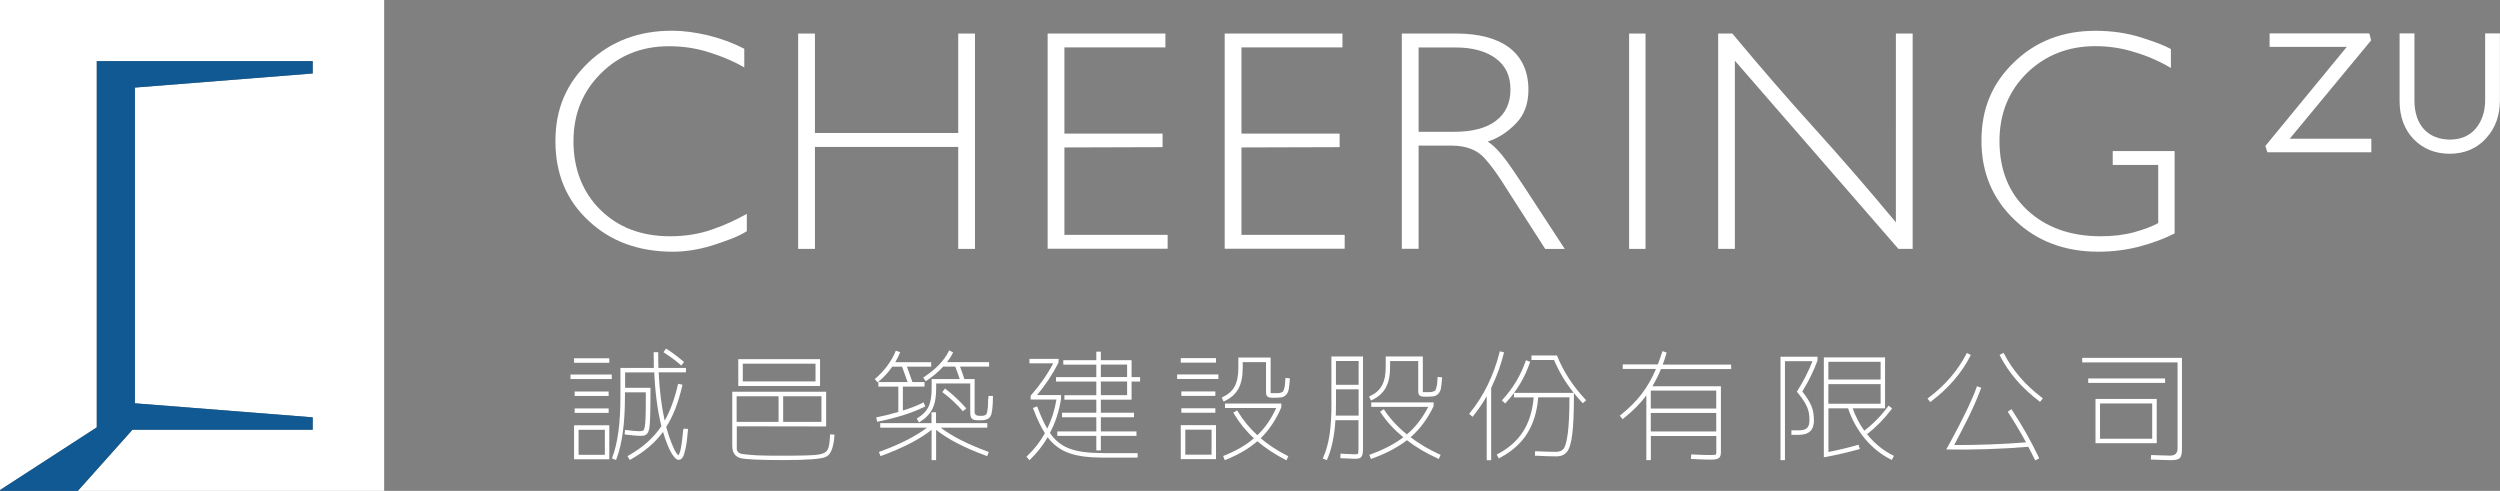 <?xml version="1.0" encoding="UTF-8"?>
<svg id="_圖層_2" data-name="圖層 2" xmlns="http://www.w3.org/2000/svg" width="336.9" height="66.15" viewBox="0 0 336.9 66.15">
  <rect x="0" y="0" width="336.9" height="66.15" fill="#808080" stroke="none"/>
  <g id="_圖層_6" data-name="圖層 6">
    <g>
      <g>
        <polygon points="42.55 0 0 0 0 66.04 13.04 57.59 13.04 8.24 42.14 8.24 42.14 9.9 18.18 11.8 18.18 54.35 42.14 56.24 42.14 57.91 17.85 57.91 10.49 66.15 11.32 66.15 42.55 66.15 51.77 66.15 51.77 0 42.55 0" style="fill: #fff;"/>
        <polygon points="42.14 57.91 42.14 56.24 18.18 54.35 18.18 11.8 42.14 9.9 42.14 8.24 13.04 8.24 13.04 57.59 0 66.04 0 66.15 10.49 66.15 17.85 57.91 42.14 57.91" style="fill: #115992;"/>
      </g>
      <g>
        <g>
          <path d="M98.44,32.22c-.81,.31-1.67,.61-2.57,.89-1.79,.54-3.52,.81-5.19,.81-4.62,0-8.41-1.39-11.36-4.17-2.98-2.75-4.47-6.32-4.47-10.72s1.49-7.77,4.47-10.64c3.01-2.84,6.75-4.25,11.23-4.25,1.5,0,3.15,.21,4.94,.64,1.79,.45,3.39,1.05,4.81,1.79v2.51c-1.36-.79-2.95-1.47-4.77-2.04-1.7-.54-3.49-.81-5.36-.81-3.69,0-6.75,1.22-9.19,3.66-2.47,2.44-3.7,5.49-3.7,9.15s1.2,6.85,3.62,9.23c2.41,2.38,5.54,3.57,9.4,3.57,2.07,0,3.98-.31,5.74-.94,.91-.31,1.74-.65,2.49-1,.75-.35,1.45-.72,2.11-1.08v2.34c-.65,.4-1.38,.75-2.19,1.06Z" style="fill: #fff;"/>
          <path d="M129.13,33.54v-13.74h-19.31v13.74h-2.26V4.52h2.26v13.4h19.31V4.52h2.26v29.02h-2.26Z" style="fill: #fff;"/>
          <path d="M141.18,33.54V4.52h15.87v1.87h-13.61v11.61h13.23v1.83l-13.23,.04v11.78h13.91v1.87h-16.17Z" style="fill: #fff;"/>
          <path d="M165.04,33.54V4.52h15.87v1.87h-13.61v11.61h13.23v1.83l-13.23,.04v11.78h13.91v1.87h-16.17Z" style="fill: #fff;"/>
          <path d="M208.23,33.54l-5.11-7.96c-.51-.82-1.01-1.59-1.51-2.3-.5-.71-1-1.35-1.51-1.92-1.02-1.16-2.52-1.74-4.51-1.74h-4.42v13.91h-2.26V4.52h7.32c3.09,0,5.49,.64,7.19,1.92,1.7,1.33,2.55,3.22,2.55,5.66,0,1.87-.55,3.38-1.66,4.51-1.13,1.19-2.41,2.01-3.83,2.47,.76,.48,1.59,1.32,2.47,2.51,.45,.62,.88,1.23,1.28,1.83,.4,.6,.79,1.19,1.19,1.79l5.45,8.34h-2.64Zm-6.64-25.65c-1.33-.99-3.13-1.49-5.4-1.49h-5.02v11.36h4.81c2.41,0,4.27-.48,5.57-1.45,1.33-.99,2-2.41,2-4.25s-.65-3.2-1.96-4.17Z" style="fill: #fff;"/>
          <path d="M219.54,33.54V4.52h2.21v29.02h-2.21Z" style="fill: #fff;"/>
          <path d="M255.83,33.54l-22.04-25.36v25.36h-2.25V4.52h1.91c1.84,2.21,3.67,4.37,5.49,6.47,1.81,2.1,3.66,4.18,5.53,6.25,1.87,2.07,3.72,4.16,5.53,6.25,1.82,2.1,3.64,4.25,5.49,6.47V4.52h2.26v29.02h-1.91Z" style="fill: #fff;"/>
          <path d="M288.42,33.2c-1.84,.48-3.72,.72-5.62,.72-4.57,0-8.32-1.42-11.27-4.25-3.01-2.84-4.51-6.41-4.51-10.72s1.46-7.74,4.38-10.55c2.92-2.84,6.58-4.25,10.98-4.25,2.21,0,4.25,.3,6.13,.89,1.9,.6,3.25,1.12,4.04,1.57v2.55c-1.59-.94-3.22-1.64-4.89-2.13-1.7-.54-3.46-.81-5.28-.81-3.66,0-6.74,1.21-9.23,3.62-2.47,2.44-3.7,5.49-3.7,9.15,0,3.89,1.25,6.99,3.74,9.32,2.52,2.35,5.83,3.53,9.91,3.53,1.64,0,3.15-.18,4.51-.55,1.42-.4,2.49-.81,3.23-1.23v-7.83h-6.13v-1.87h8.34v11.1c-1.33,.68-2.88,1.26-4.64,1.74Z" style="fill: #fff;"/>
        </g>
        <g>
          <polygon points="319.49 5.49 319.53 5.44 319.29 4.5 305.85 4.5 305.85 6.32 316.25 6.32 305.32 19.62 305.28 19.67 305.55 20.52 319.56 20.52 319.56 18.7 308.56 18.7 319.49 5.49" style="fill: #fff;"/>
          <path d="M334.9,4.5V13.42c0,.84-.11,1.59-.34,2.24-.22,.64-.55,1.22-.96,1.7-.84,.96-2,1.45-3.44,1.45s-2.65-.47-3.51-1.4c-.85-.94-1.28-2.24-1.28-3.87V4.5h-2V13.62c0,2.09,.63,3.81,1.88,5.12,1.27,1.31,2.91,1.98,4.88,1.98s3.65-.7,4.88-2.07c1.25-1.34,1.88-3.07,1.88-5.14V4.5h-2Z" style="fill: #fff;"/>
        </g>
        <g>
          <g>
            <rect x="77.44" y="55.04" width="4.58" height=".6" style="fill: #fff;"/>
            <rect x="77.44" y="52.76" width="4.58" height=".6" style="fill: #fff;"/>
            <path d="M77.36,61.89h4.75s0-4.58,0-4.58h-4.75v4.58Zm4.15-3.97v3.37h-3.54v-3.37h3.54Z" style="fill: #fff;"/>
            <g>
              <path d="M91.69,49.16l.11,.1,.38-.47-.1-.09c-.79-.67-1.52-1.21-2.22-1.66l-.11-.07-.34,.5,.12,.08c.8,.51,1.53,1.05,2.18,1.61Z" style="fill: #fff;"/>
              <path d="M92.07,57.92c-.11,1.25-.25,2.23-.36,2.69-.04,.21-.1,.39-.17,.53-.07,.16-.11,.21-.11,.21,0,0-.01,.01-.02,.01-.04-.03-.13-.11-.29-.35-.33-.49-.9-1.84-1.34-3.48,.93-1.44,1.65-3.31,2.16-5.55l.03-.14-.59-.12-.03,.13c-.45,1.96-1.04,3.54-1.78,4.84-.42-1.89-.69-4.08-.81-6.51h3.68v-.6h-3.71c-.01-.43-.03-1.08-.03-1.98v-.14h-.61v.14c0,.39,0,.89,.02,1.5v.48s-4.5,0-4.5,0v3.88c0,3.56-.37,6.31-1.1,8.18l-.05,.13,.56,.22,.05-.13c.77-2.01,1.15-4.84,1.15-8.4v-.59h2.81v.71c0,2.15,0,4.01-.3,4.39-.04,.05-.17,.14-.6,.14-.33,0-.97-.06-1.76-.16l-.14-.02-.06,.61,.14,.02c.84,.11,1.49,.17,1.83,.17h.21c.55,0,.98-.08,1.16-1.04,.1-.56,.15-2.29,.15-5.29v-.14h-3.42v-2.08h3.93c.12,2.73,.44,5.17,.96,7.25-1.05,1.57-2.5,2.86-4.45,3.97l-.12,.07,.31,.52,.12-.07c1.87-1.05,3.3-2.27,4.36-3.72,.42,1.45,.97,2.73,1.44,3.3,.25,.33,.45,.47,.64,.47,.22,0,.41-.11,.54-.3,.14-.18,.27-.58,.41-1.2,.14-.64,.25-1.49,.33-2.53v-.14s-.6-.03-.6-.03v.13Z" style="fill: #fff;"/>
            </g>
            <rect x="77.36" y="48.28" width="4.75" height=".61" style="fill: #fff;"/>
            <rect x="76.88" y="50.47" width="5.56" height=".61" style="fill: #fff;"/>
          </g>
          <g>
            <path d="M110.51,48.4h-11.02v3.62h11.02v-3.62Zm-10.41,3v-2.39h9.8v2.39h-9.8Z" style="fill: #fff;"/>
            <path d="M111.86,58.69c-.13,1.86-.21,2.31-1.5,2.56-.58,.11-2.17,.16-4.87,.16-1.06,0-1.89,0-2.54-.02-1.29-.02-2.63-.15-3.03-.23-.21-.05-.35-.12-.44-.24-.2-.21-.2-.28-.19-.68v-2.79s12.04,.02,12.04,.02v-4.68h-12.65v7.29c0,.89,.36,1.44,1.08,1.65,.65,.18,2.74,.27,5.73,.27,3.32,0,5.17-.14,5.8-.43,.66-.29,1.04-1.22,1.16-2.86v-.14s-.59-.03-.59-.03v.14Zm-1.16-5.29v3.45h-5.16v-3.45h5.16Zm-5.78,0v3.45h-5.65v-3.45h5.65Z" style="fill: #fff;"/>
          </g>
          <g>
            <g>
              <path d="M133.16,53.73c-.01,.8-.02,1.24-.11,1.63v.05c-.1,.41-.12,.45-.29,.53-.19,.09-.26,.1-.52,.1h-.23q-.67,0-.67-.52v-4.44h-1.38c-.2-.63-.4-1.19-.59-1.68h3.92v-.6h-5.67c.33-.42,.58-.81,.76-1.19l.06-.12-.53-.28-.06,.13c-.63,1.27-1.75,2.43-3.32,3.46l-.12,.08,.34,.5,.12-.08c.87-.59,1.61-1.21,2.24-1.9h1.62c.19,.48,.39,1.05,.6,1.68h-3.78v1.27c0,2.09-.5,3.13-1.89,3.98l-.12,.07,.31,.53,.12-.08c1.6-1.01,2.19-2.23,2.19-4.5v-.67h4.59v3.84c0,.99,.26,1.12,1.29,1.12,.34,0,.57-.02,.75-.07,.31-.08,.69-.25,.83-.85,.12-.52,.17-1.1,.19-2.22v-.14s-.61,0-.61,0v.37Z" style="fill: #fff;"/>
              <path d="M129.66,55.32l.09,.1,.47-.38-.1-.11c-.83-.93-1.73-1.77-2.66-2.49l-.11-.09-.37,.49,.11,.08c.96,.73,1.83,1.53,2.57,2.39Z" style="fill: #fff;"/>
              <path d="M118.38,51.45c.72-.61,1.35-1.29,1.86-2.04h1.32c.21,.55,.45,1.22,.75,2.08h-3.94v.61h2.69v3.41c-.85,.26-1.8,.5-2.84,.71l-.14,.03,.12,.59,.14-.03c2.54-.52,4.64-1.19,6.24-1.99l.12-.06-.25-.54-.13,.07c-.7,.36-1.6,.71-2.65,1.03v-3.22h2.92v-.61h-1.63c-.25-.73-.5-1.43-.74-2.08h3.27v-.6h-4.85c.26-.43,.46-.83,.61-1.22l.05-.13-.58-.21-.05,.13c-.51,1.27-1.52,2.63-2.68,3.61l-.11,.09,.4,.46,.11-.09Z" style="fill: #fff;"/>
            </g>
            <path d="M126.75,57.63h6.3v-.61h-6.91v-1.46h-.61v1.46h-6.91v.61h6.3c-1.5,1.15-3.64,2.24-6.35,3.23l-.13,.05,.22,.56,.13-.05c2.93-1.08,5.2-2.25,6.75-3.5v4.09h.61v-4.09c1.55,1.25,3.82,2.43,6.75,3.5l.13,.05,.22-.56-.13-.05c-2.72-.99-4.85-2.08-6.35-3.23Z" style="fill: #fff;"/>
          </g>
          <g>
            <path d="M141.49,58.34c.7-1.33,1.24-2.87,1.5-4.64v-.46h-3.24c1.15-1.37,2.12-2.84,2.89-4.36l.02-.52h-3.93v.6h3.2c-.77,1.48-1.76,2.9-3.01,4.33l-.03,.04v.51h3.48c-.24,1.4-.65,2.72-1.24,3.92-.42-.7-.85-1.64-1.32-2.87l-.05-.13-.56,.22,.05,.13c.54,1.43,1.07,2.52,1.56,3.26-.62,1.14-1.42,2.17-2.39,3.08l-.1,.1,.42,.46,.1-.1c.91-.88,1.7-1.88,2.34-2.98,1.57,2.02,3.59,2.74,7.6,2.74h4.53v-.61h-4.53c-4.03,0-5.88-.69-7.29-2.71Z" style="fill: #fff;"/>
            <path d="M152.49,48.54h-4.14v-1.15h-.61v1.15h-4.45v.6h4.45v1.68h-5.43v.6h5.43v1.84h-4.3v.6h4.3v1.76h-4.62v.61h4.62v1.91h-5.26v.6h5.26v1.96h.61v-1.96h4.8v-.6h-4.8v-1.91h4.47v-.61h-4.47v-1.76h4.14v-2.44h1.15v-.6h-1.15v-2.27Zm-.6,2.87v1.84h-3.54v-1.84h3.54Zm-3.54-.6v-1.68h3.54v1.68h-3.54Z" style="fill: #fff;"/>
          </g>
          <g>
            <path d="M193.73,50.93c-.02,.19-.03,.35-.04,.49-.01,.16-.02,.29-.03,.37-.03,.32-.21,.79-.24,.84-.06,.06-.43,.21-.65,.21h-.82c-.07,0-.2,0-.21,0,0-.02,0-.11,0-.18v-4.62h-5v1.37c0,2.12-.61,3.26-2.11,3.96l-.13,.06,.25,.54,.13-.06c1.72-.81,2.45-2.15,2.45-4.49v-.76h3.79v4.01c0,.68,.28,.79,.95,.79,.51,0,.88-.02,1.09-.05,.51-.06,.93-.51,1.02-1.09,.05-.27,.1-.71,.15-1.33v-.14s-.6-.06-.6-.06v.14Z" style="fill: #fff;"/>
            <path d="M190.08,58.93c1.26-1.09,2.3-2.5,3.11-4.18v-.52s-8.4,0-8.4,0v.6h7.68c-.76,1.48-1.72,2.73-2.88,3.71-1.24-1-2.26-2.11-3.03-3.28l-.08-.12-.5,.34,.08,.11c.79,1.21,1.79,2.3,3.05,3.34-1.18,.9-2.68,1.68-4.44,2.31l-.14,.05,.22,.56,.13-.05c1.87-.67,3.46-1.5,4.72-2.48,1.22,.95,2.59,1.76,4.16,2.47l.13,.06,.25-.55-.13-.06c-1.45-.66-2.77-1.44-3.92-2.32Z" style="fill: #fff;"/>
            <path d="M179.43,54.21c0,3.54-.31,5.63-1.12,7.45l-.06,.13,.56,.22,.05-.12c.61-1.41,.98-3.18,1.1-5.26h3.11v3.59c0,.79-.06,.92-.07,.93,0,0-.07,.07-.44,.07-.24,0-.71-.03-1.42-.06l-.49-.03-.03,.61,.39,.02c.78,.04,1.29,.07,1.55,.07,1.02,0,1.12-.31,1.12-1.62v-12.17h-4.26v6.17Zm.6-2.35v-3.21h3.06v3.21h-3.06Zm3.06,.61v3.54h-3.08c.01-.38,.03-.98,.03-1.8v-1.74h3.06Z" style="fill: #fff;"/>
          </g>
          <g>
            <path d="M209.86,47.99l-.04-.09h-3.44v.61h3.04c.67,1.58,1.56,3.06,2.65,4.43h-8.05v.61h2.66c-.31,3.63-1.85,6.06-4.86,7.64l-.12,.06,.28,.53,.12-.07c3.23-1.7,4.88-4.3,5.19-8.17h4.21c0,2.14-.08,3.79-.23,4.9-.18,1.35-.41,1.86-.57,2.05-.22,.26-.56,.4-1.02,.4-.72,0-1.54-.03-2.67-.08h-.14s-.03,.6-.03,.6h.14c1.11,.06,1.96,.09,2.7,.09,1.38,0,1.92-.73,2.2-3.01,.15-1.12,.22-2.84,.22-5.26v-.26c.35,.43,.71,.86,1.1,1.27l.09,.1,.46-.4-.1-.11c-1.66-1.76-2.95-3.74-3.81-5.87Z" style="fill: #fff;"/>
            <path d="M202.39,53.96l.44,.41,.1-.1c1.44-1.54,2.53-3.35,3.23-5.38l.04-.13-.56-.22-.05,.14c-.67,1.93-1.72,3.67-3.11,5.18l-.09,.1Z" style="fill: #fff;"/>
            <path d="M202.71,47.49l-.59-.15-.04,.14c-.8,3.15-2.15,5.9-4.01,8.18l-.09,.11,.46,.4,.09-.11c.7-.87,1.31-1.76,1.82-2.66v8.62h.6v-9.75c.05-.09,.14-.27,.15-.33,.65-1.35,1.17-2.8,1.55-4.31l.03-.13Z" style="fill: #fff;"/>
          </g>
          <path d="M224.55,47.63l.04-.13-.56-.18-.04,.13c-.23,.7-.42,1.25-.58,1.66h-4.73v.61h4.48c-1.08,2.55-2.52,4.42-4.77,6.21l-.11,.09,.38,.47,.11-.09c1.25-.99,2.29-2.03,3.09-3.11v8.72h.61v-3.25h8.82v2.12c0,.31-.06,.38-.06,.38,0,0-.13,.06-.92,.06-.46,0-1.15-.03-2.27-.08h-.14s-.03,.61-.03,.61h.14c1.1,.06,1.82,.09,2.3,.09,1.21,0,1.6-.08,1.6-1.05v-8.84h-9.22c.44-.77,.83-1.54,1.14-2.31h9.46v-.61h-9.22c.15-.4,.31-.87,.49-1.48Zm-2.09,7.42v-2.41h8.82v2.41h-8.82Zm8.82,.6v2.49h-8.82v-2.49h8.82Z" style="fill: #fff;"/>
          <g>
            <path d="M280.6,48.23v.61h12.85v11.57q0,.99-1.01,.99c-.11,0-.45-.01-1.02-.03l-1.54-.05-.03,.61,1.52,.05c.61,.02,.96,.03,1.07,.03,1.36,0,1.6-.24,1.6-1.6v-12.18h-13.45Z" style="fill: #fff;"/>
            <path d="M290.64,53.76h-8.25v5.97h8.25s0-5.97,0-5.97Zm-.61,.61v4.75h-7.03v-4.75h7.03Z" style="fill: #fff;"/>
            <rect x="281.41" y="51" width="10.36" height=".6" style="fill: #fff;"/>
          </g>
          <g>
            <path d="M169.9,59.04c1.11-1.06,2.04-2.46,2.77-4.15v-.51s-7.59,0-7.59,0v.6h6.9c-.66,1.47-1.5,2.68-2.54,3.67-1.05-.96-1.92-2.02-2.65-3.23l-.07-.12-.52,.31,.07,.12c.76,1.27,1.67,2.39,2.71,3.33-1.05,.91-2.37,1.68-4.02,2.34l-.13,.05,.22,.56,.13-.05c1.72-.69,3.11-1.5,4.26-2.5,1.12,.95,2.36,1.77,3.79,2.5l.13,.07,.25-.55-.12-.06c-1.38-.7-2.55-1.47-3.59-2.35Z" style="fill: #fff;"/>
            <path d="M173.22,51.07c-.02,.19-.03,.35-.04,.49-.01,.16-.02,.29-.03,.37-.03,.32-.21,.79-.24,.84-.06,.06-.43,.21-.65,.21h-.82c-.07,0-.2,0-.21,0,0-.02,0-.11,0-.18v-4.62h-4.35v1.37c0,2.12-.61,3.26-2.11,3.96l-.13,.06,.25,.54,.13-.06c1.72-.81,2.45-2.15,2.45-4.49v-.76h3.14v4.01c0,.68,.28,.79,.95,.79,.51,0,.88-.02,1.09-.05,.51-.06,.93-.51,1.02-1.09,.05-.27,.1-.71,.15-1.33v-.14s-.6-.06-.6-.06v.14Z" style="fill: #fff;"/>
            <g>
              <rect x="159.2" y="55.02" width="4.58" height=".6" style="fill: #fff;"/>
              <rect x="159.2" y="52.75" width="4.58" height=".6" style="fill: #fff;"/>
              <path d="M159.12,61.87h4.75s0-4.58,0-4.58h-4.75v4.58Zm4.15-3.97v3.37h-3.54v-3.37h3.54Z" style="fill: #fff;"/>
              <rect x="159.12" y="48.26" width="4.75" height=".61" style="fill: #fff;"/>
              <rect x="158.63" y="50.46" width="5.56" height=".61" style="fill: #fff;"/>
            </g>
          </g>
          <g>
            <path d="M244.44,56.59c0-1.4-.37-2.31-1.56-3.84,.82-1.32,1.51-2.71,2.05-4.16v-.52s-4.99,0-4.99,0v13.94h.6v-13.33h3.71c-.55,1.39-1.24,2.74-2.05,4.02l-.05,.08,.06,.08c1.28,1.58,1.63,2.38,1.63,3.73,0,1.05-.38,1.4-1.49,1.4h-.94v.61h.94c1.45,0,2.1-.62,2.1-2.02Z" style="fill: #fff;"/>
            <path d="M255.08,61.36c-1.31-.65-2.48-1.61-3.48-2.85,1.23-.95,2.34-2.08,3.3-3.36l.08-.11-.47-.38-.09,.12c-.94,1.28-2.02,2.37-3.19,3.26-.67-.94-1.19-1.96-1.56-3.01h4.36v-6.87h-8.25v13.47c1.53-.28,3.1-.64,4.71-1.08l.14-.04-.18-.58-.13,.04c-1.26,.36-2.55,.67-3.92,.94v-5.88h2.65c1,3.04,3.15,5.61,5.77,6.89l.12,.06,.28-.55-.13-.06Zm-8.69-12.6h7.04v2.39h-7.04v-2.39Zm0,5.65v-2.64h7.04v2.64h-7.04Z" style="fill: #fff;"/>
          </g>
          <g>
            <g>
              <path d="M265.52,47.96l.06-.12-.53-.28-.06,.13c-1.16,2.25-2.88,4.25-5.12,5.93l-.12,.09,.37,.47,.11-.08c2.33-1.76,4.11-3.82,5.29-6.12Z" style="fill: #fff;"/>
              <path d="M270.06,47.68l-.07-.13-.53,.28,.06,.12c1.18,2.3,2.95,4.36,5.29,6.12l.11,.08,.38-.47-.12-.09c-2.23-1.68-3.95-3.67-5.12-5.93Z" style="fill: #fff;"/>
            </g>
            <path d="M274.74,61.62c-1.04-2.18-2.25-4.32-3.6-6.36l-.08-.12-.5,.34,.08,.12c.75,1.14,1.53,2.45,2.39,4.01-3.19,.26-6.79,.38-9.68,.36,1.2-2.33,2.54-4.72,3.59-7.59l.05-.13-.57-.2-.05,.13c-.98,2.86-4.09,8.39-4.09,8.39,3.39,.07,7.57-.06,11.06-.36,.18,.33,.46,.88,.86,1.7l.06,.13,.54-.26-.06-.13Z" style="fill: #fff;"/>
          </g>
        </g>
      </g>
    </g>
  </g>
</svg>